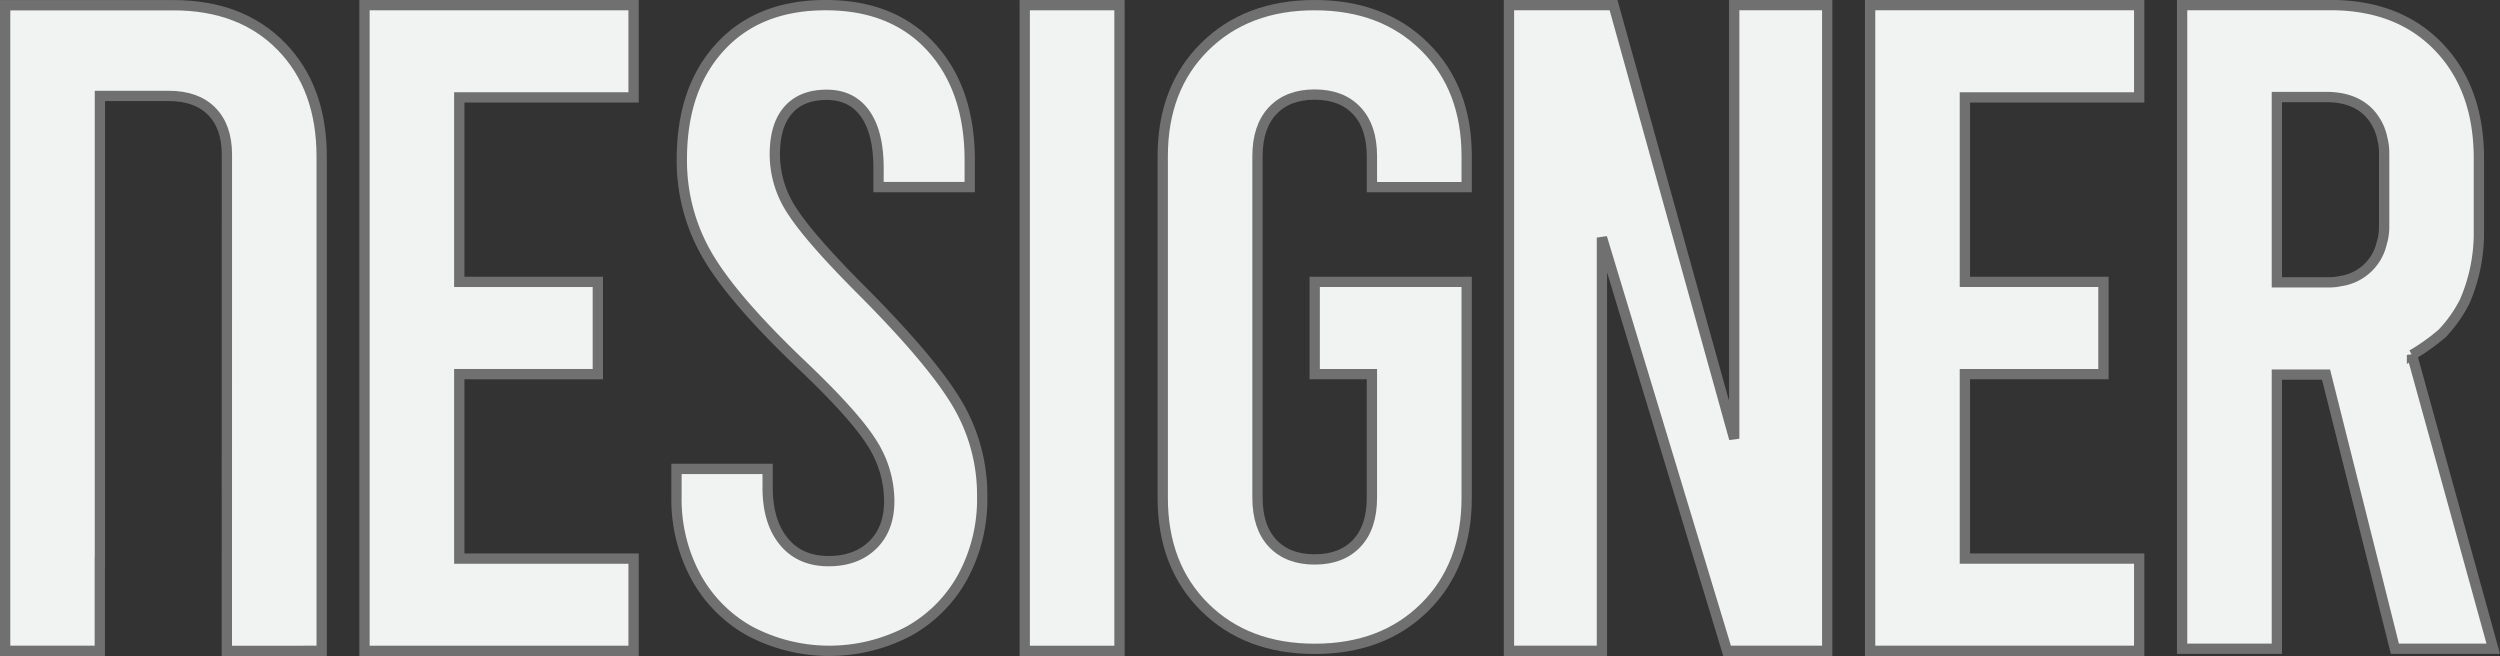 <svg xmlns="http://www.w3.org/2000/svg" width="728.137" height="191.065" viewBox="0 0 728.137 191.065">
  <rect x="0" y="0" width="728.137" height="191.065" fill="#333333" stroke="none"/>
  <g id="designer" transform="translate(1.5 1.5)">
    <path id="r" d="M701.156,102.41l-.15-.54a58.72,58.72,0,0,0,8.78-6.26.01.01,0,0,1,.01-.01,38.908,38.908,0,0,0,6.54-9.25,50.063,50.063,0,0,0,4.15-19.3V44.7q0-20.355-11.71-32.53Q697.526.47,678.8,0h-44.75V187.45h27.6V107.6h14.32l20.05,79.85h28.65ZM692.9,63.32c0,.17,0,.34-.01.51v.81a15.816,15.816,0,0,1-.61,4.38c-.03.14-.07.27-.11.4a14.366,14.366,0,0,1-11.93,10.94,16.258,16.258,0,0,1-3.44.37h-15.15V26.76h14.32q8.07-.015,12.5,4.55a15.308,15.308,0,0,1,3.9,7.56c0,.02.01.03.01.05a16.161,16.161,0,0,1,.51,4.02v.72c.01.17.01.34.01.51Z" fill="#f1f2f2" stroke="#707070" stroke-width="3"/>
    <path id="e" d="M543.18,0V188.063h78.372V161.2H570.78V107.468h40.358V80.6H570.78V26.865h50.772V0Z" fill="#f1f2f2" stroke="#707070" stroke-width="3"/>
    <path id="n" d="M503.6,126.271,468.455,0H437.991V188.06h27.077V67.7L501.52,188.063h29.166V0H503.6Z" fill="#f1f2f2" stroke="#707070" stroke-width="3"/>
    <path id="g" d="M381.413,0q-19.789,0-32.026,12.107t-12.237,31.9v99.459q0,19.792,12.237,31.9t32.026,12.107q19.787.012,32.025-12.1t12.238-31.9V80.6H381.413v26.873h16.663v36q0,8.592-4.426,13.279t-12.237,4.687q-7.811,0-12.237-4.686t-4.426-13.279V44.011q0-8.592,4.426-13.279t12.238-4.687q7.811,0,12.237,4.687t4.426,13.279V53l27.6,0V44.007q0-19.792-12.238-31.9T381.413,0" fill="#f1f2f2" stroke="#707070" stroke-width="3"/>
    <rect id="i" width="27.6" height="188.062" transform="translate(296.956 0.003)" fill="#f1f2f2" stroke="#707070" stroke-width="3"/>
    <path id="s" d="M249.419,83.053Q234.574,68.176,229.369,60.2c-.15-.211-.29-.432-.43-.652a29.787,29.787,0,0,1-4.77-15.931c-.01-5.748,1.3-10.1,3.9-13.061s6.34-4.444,11.2-4.444,8.593,1.828,11.2,5.487,3.91,8.969,3.91,15.931v5.464h26.56V45.179q-.01-20.635-11.2-32.9T239.009,0q-19.52-.007-30.72,12.145t-11.2,32.783a54.693,54.693,0,0,0,7.42,27.949q7.42,12.8,27.73,32.121,15.095,14.361,20.18,22.461a31.6,31.6,0,0,1,5.08,16.984q0,8.091-4.82,12.791t-12.89,4.7q-8.33-.011-13.02-5.748t-4.69-15.669v-5.452h-26.55v8.068a47.422,47.422,0,0,0,5.6,23.243,40.16,40.16,0,0,0,15.75,15.931,49.593,49.593,0,0,0,46.35,0,40.264,40.264,0,0,0,15.74-15.931,47.422,47.422,0,0,0,5.6-23.243v0a52.119,52.119,0,0,0-7.42-27.3q-7.42-12.409-27.73-32.784" fill="#f1f2f2" stroke="#707070" stroke-width="3"/>
    <path id="e-2" data-name="e" d="M104.663,188.063h78.372V161.2H132.263V107.468h40.358V80.6H132.263V26.865h50.772V0H104.663Z" fill="#f1f2f2" stroke="#707070" stroke-width="3"/>
    <path id="d" d="M48.968.021H0V188.063H27.57V162.241h.03V26.441H47.668q8.07,0,12.5,4.487t4.42,12.682l-.017,144.453H92.188V44.138q0-20.07-11.72-32.093T48.968.021" fill="#f1f2f2" stroke="#707070" stroke-width="3"/>
  </g>
</svg>
